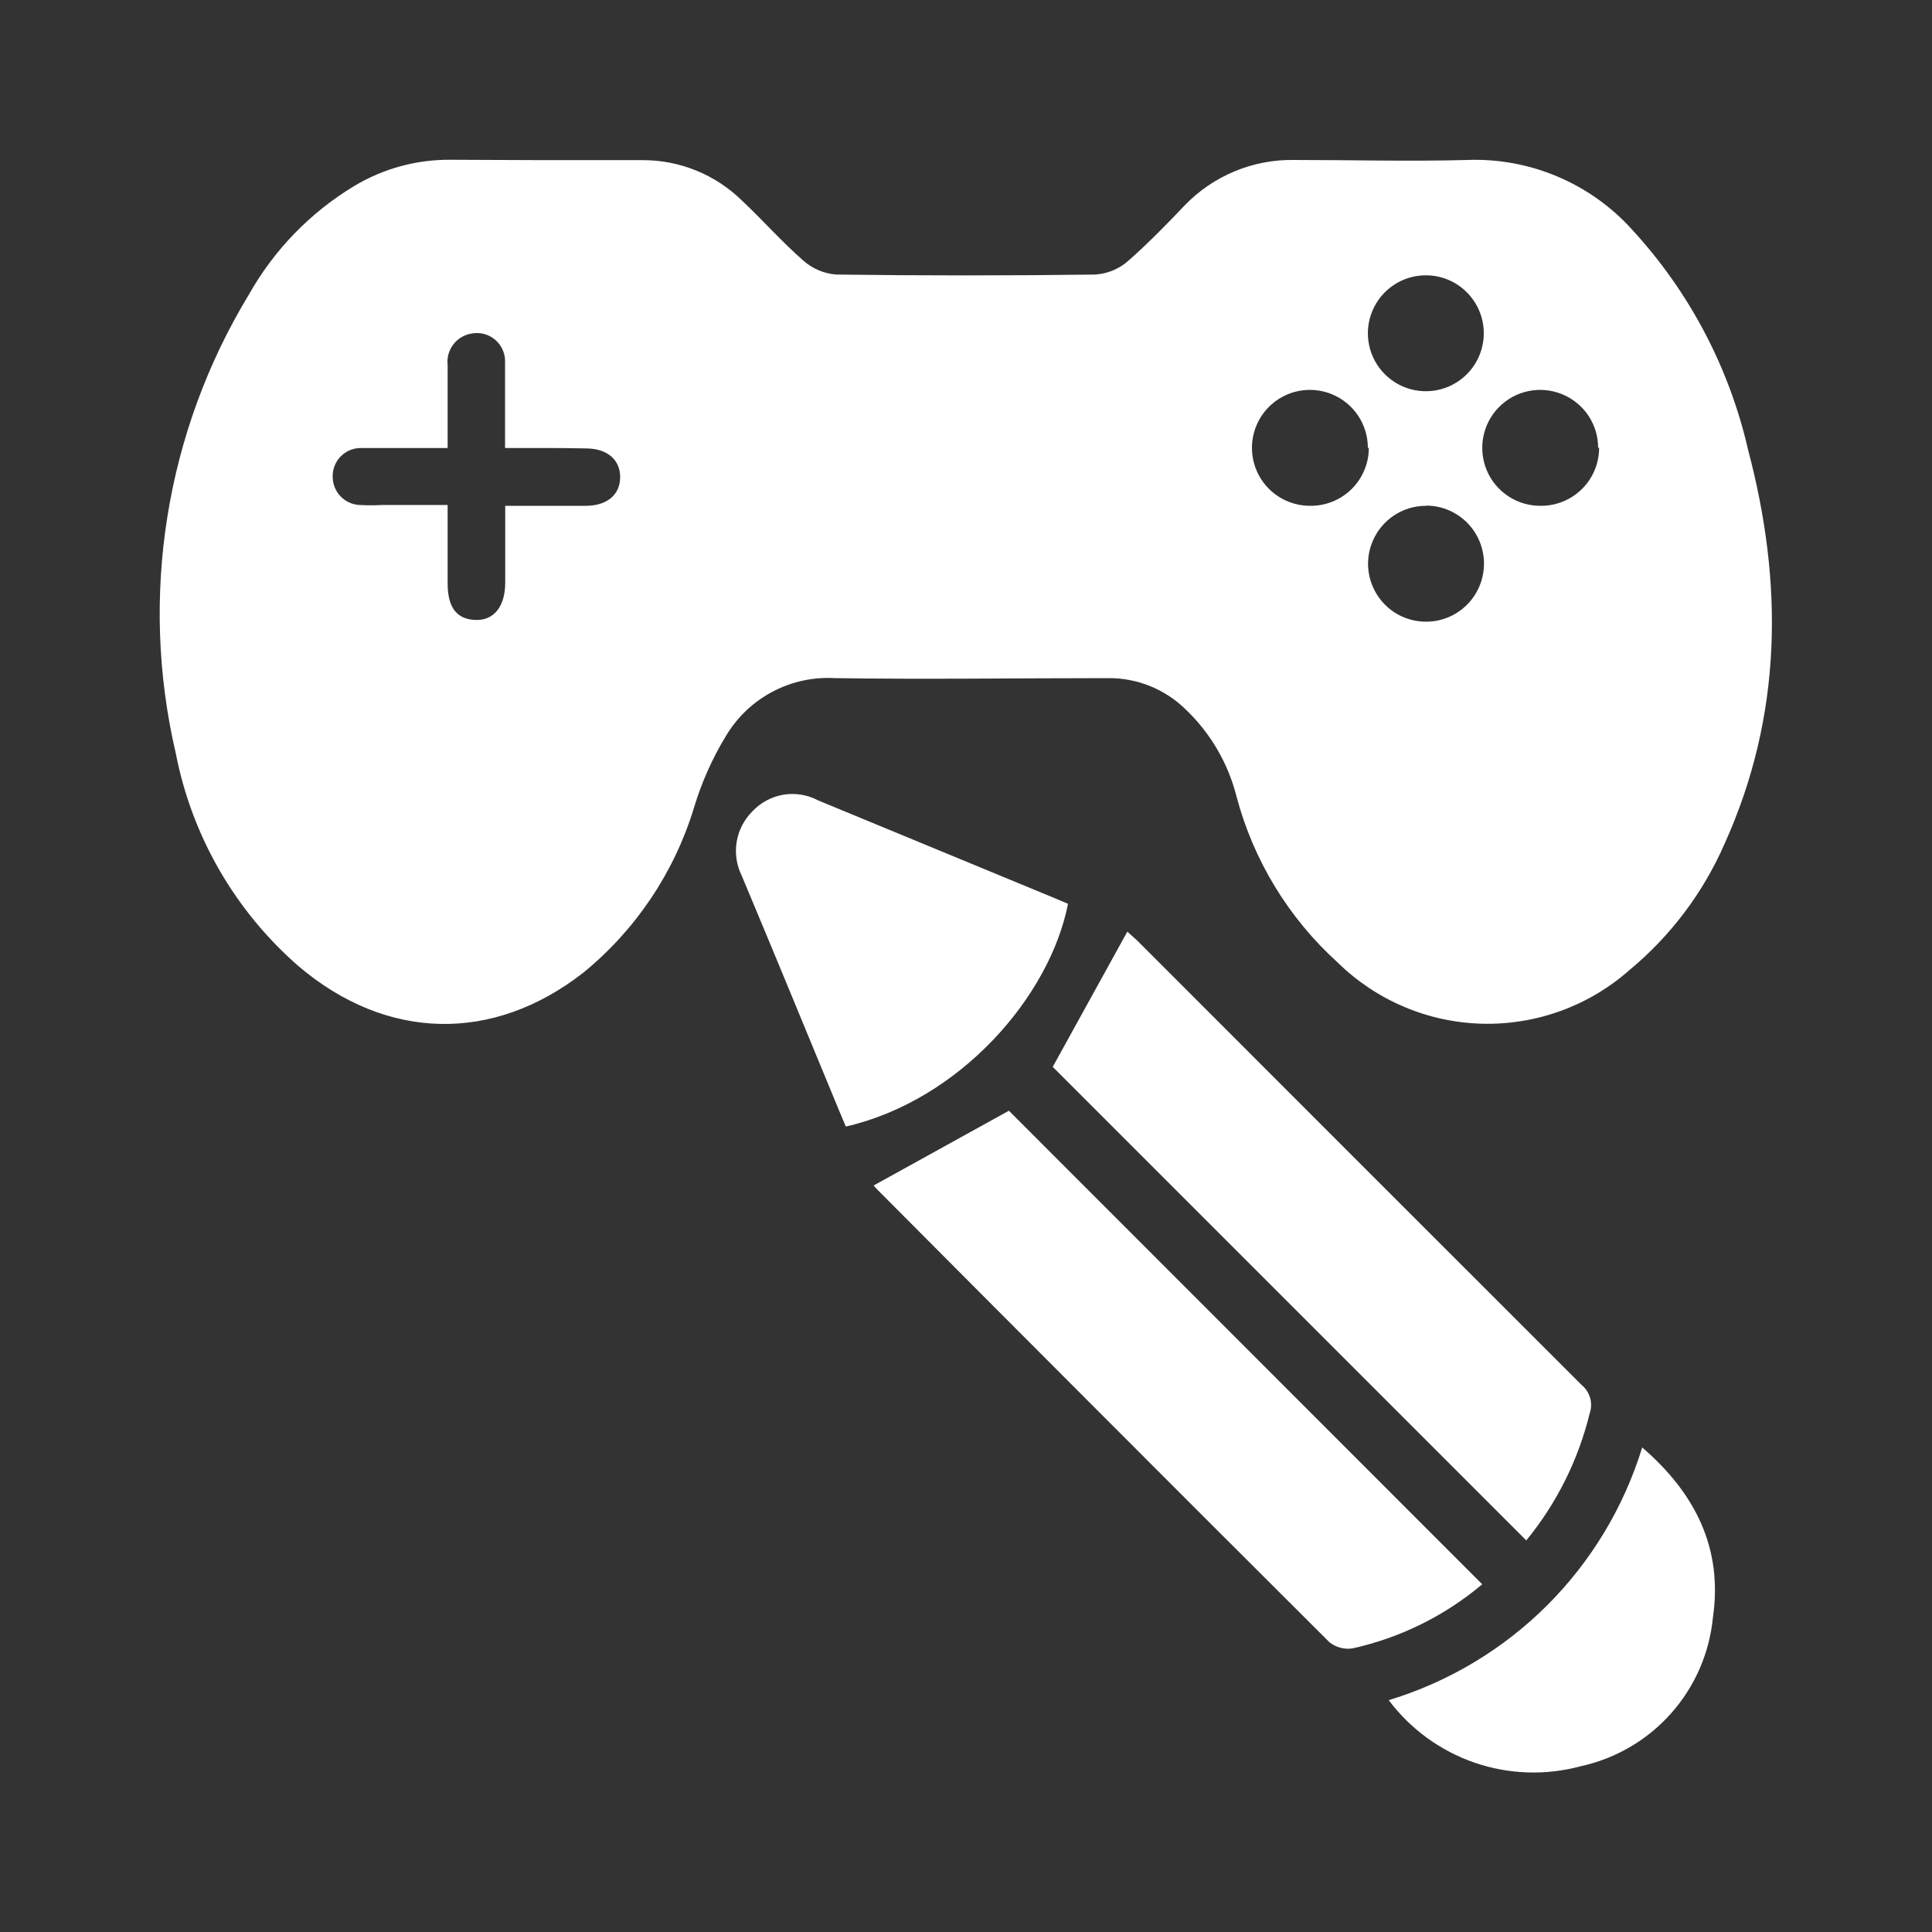 <svg width="56" height="56" viewBox="0 0 56 56" fill="none" xmlns="http://www.w3.org/2000/svg">
<rect x="0" y="0" width="56" height="56" fill="#333333" stroke="none"/>
<g id="Artboard 1 15">
<path id="Vector" d="M15.759 4.642C16.711 4.642 17.668 4.642 18.626 4.642C19.699 4.638 20.731 5.057 21.499 5.807C22.098 6.367 22.658 7.006 23.285 7.554C23.551 7.791 23.888 7.932 24.243 7.958C26.74 7.991 29.241 7.991 31.747 7.958C32.101 7.935 32.438 7.795 32.704 7.56C33.264 7.067 33.824 6.496 34.339 5.953C34.75 5.526 35.245 5.189 35.792 4.963C36.34 4.736 36.928 4.625 37.52 4.637C39.2 4.637 40.88 4.682 42.527 4.637C43.423 4.603 44.316 4.767 45.142 5.116C45.969 5.465 46.709 5.992 47.309 6.658C48.965 8.456 50.123 10.654 50.669 13.037C51.694 16.906 51.666 20.737 49.991 24.45C49.37 25.874 48.422 27.132 47.225 28.123C46.05 29.16 44.526 29.713 42.96 29.673C41.393 29.633 39.9 29.001 38.78 27.905C37.354 26.616 36.332 24.941 35.84 23.083C35.596 22.118 35.083 21.243 34.362 20.558C33.764 19.973 32.958 19.648 32.122 19.656C29.479 19.656 26.835 19.695 24.198 19.656C23.568 19.62 22.94 19.757 22.383 20.054C21.826 20.35 21.361 20.794 21.039 21.336C20.644 21.986 20.334 22.685 20.115 23.413C19.544 25.288 18.429 26.95 16.912 28.19C14.291 30.24 11.2 30.173 8.647 28C6.811 26.399 5.561 24.231 5.096 21.84C4.036 17.3 4.796 12.526 7.213 8.54C7.942 7.245 8.993 6.161 10.265 5.393C11.11 4.885 12.079 4.621 13.065 4.631L15.759 4.642ZM14.639 12.986C14.639 12.118 14.639 11.306 14.639 10.528C14.647 10.402 14.627 10.275 14.578 10.158C14.53 10.041 14.455 9.937 14.359 9.854C14.264 9.771 14.15 9.711 14.028 9.679C13.905 9.648 13.777 9.645 13.653 9.671C13.444 9.708 13.257 9.824 13.131 9.995C13.005 10.166 12.949 10.379 12.975 10.589V12.986C12.085 12.986 11.267 12.986 10.455 12.986C10.346 12.986 10.237 13.008 10.137 13.051C10.036 13.094 9.945 13.157 9.869 13.236C9.793 13.315 9.734 13.408 9.695 13.511C9.656 13.613 9.639 13.723 9.643 13.832C9.646 14.042 9.73 14.243 9.877 14.393C10.024 14.543 10.223 14.631 10.433 14.638C10.642 14.649 10.851 14.649 11.06 14.638H12.975C12.975 15.45 12.975 16.178 12.975 16.912C12.975 17.645 13.267 17.953 13.787 17.97C14.308 17.987 14.639 17.59 14.644 16.901V14.661C15.462 14.661 16.223 14.661 16.979 14.661C17.595 14.661 17.971 14.341 17.976 13.838C17.982 13.334 17.607 13.003 17.002 12.998C16.24 12.981 15.479 12.986 14.65 12.986H14.639ZM41.328 7.98C40.995 7.98 40.669 8.079 40.392 8.265C40.115 8.451 39.9 8.715 39.774 9.024C39.647 9.332 39.616 9.671 39.683 9.998C39.75 10.325 39.913 10.624 40.151 10.858C40.388 11.092 40.69 11.249 41.018 11.311C41.346 11.373 41.684 11.335 41.991 11.204C42.297 11.072 42.558 10.853 42.739 10.573C42.92 10.293 43.014 9.965 43.008 9.632C43.001 9.193 42.822 8.775 42.51 8.466C42.199 8.157 41.778 7.983 41.339 7.98H41.328ZM39.648 12.981C39.648 12.647 39.549 12.321 39.363 12.044C39.177 11.768 38.913 11.552 38.604 11.426C38.296 11.3 37.957 11.268 37.63 11.335C37.303 11.402 37.004 11.565 36.77 11.803C36.536 12.041 36.379 12.343 36.317 12.671C36.255 12.998 36.293 13.337 36.424 13.643C36.556 13.95 36.775 14.21 37.055 14.391C37.335 14.572 37.663 14.666 37.996 14.661C38.442 14.661 38.869 14.484 39.184 14.169C39.499 13.854 39.676 13.426 39.676 12.981H39.648ZM46.323 12.981C46.323 12.647 46.224 12.321 46.038 12.044C45.852 11.767 45.587 11.552 45.278 11.426C44.969 11.3 44.63 11.268 44.303 11.336C43.976 11.403 43.677 11.567 43.444 11.805C43.21 12.043 43.053 12.346 42.992 12.674C42.931 13.002 42.969 13.341 43.101 13.647C43.233 13.954 43.454 14.214 43.735 14.394C44.015 14.575 44.343 14.667 44.677 14.661C44.898 14.66 45.116 14.616 45.319 14.531C45.523 14.446 45.708 14.321 45.863 14.165C46.019 14.008 46.142 13.823 46.226 13.618C46.309 13.414 46.352 13.196 46.351 12.975L46.323 12.981ZM41.334 14.661C41.002 14.661 40.677 14.759 40.4 14.944C40.124 15.129 39.909 15.391 39.782 15.698C39.654 16.005 39.621 16.343 39.686 16.669C39.751 16.994 39.911 17.294 40.146 17.529C40.381 17.764 40.68 17.924 41.006 17.988C41.332 18.053 41.67 18.02 41.977 17.893C42.284 17.766 42.546 17.55 42.731 17.274C42.915 16.998 43.014 16.673 43.014 16.341C43.015 15.899 42.843 15.475 42.534 15.159C42.224 14.844 41.803 14.662 41.362 14.655L41.334 14.661Z" fill="white"/>
<path id="Vector_2" d="M42.963 45.921C41.878 46.836 40.586 47.474 39.2 47.78C39.083 47.797 38.963 47.79 38.848 47.759C38.734 47.728 38.627 47.675 38.534 47.601C34.154 43.233 29.783 38.856 25.418 34.469C25.368 34.419 25.329 34.362 25.323 34.362L29.243 32.195L42.963 45.921Z" fill="white"/>
<path id="Vector_3" d="M44.24 44.65L30.514 30.924L32.676 27.004C32.721 27.049 32.849 27.155 32.967 27.267C37.264 31.568 41.557 35.861 45.847 40.147C45.965 40.244 46.05 40.375 46.092 40.523C46.133 40.67 46.127 40.826 46.077 40.97C45.747 42.319 45.12 43.576 44.24 44.65Z" fill="white"/>
<path id="Vector_4" d="M30.957 26.197C30.43 28.885 27.826 31.892 24.517 32.654C24.383 32.335 24.242 32.005 24.108 31.674C23.24 29.574 22.378 27.474 21.498 25.38C21.349 25.077 21.297 24.734 21.353 24.4C21.408 24.067 21.567 23.759 21.806 23.52C22.045 23.264 22.361 23.093 22.707 23.035C23.052 22.978 23.407 23.036 23.716 23.201L30.492 26.001L30.957 26.197Z" fill="white"/>
<path id="Vector_5" d="M40.253 49.28C41.984 48.755 43.56 47.812 44.841 46.535C46.122 45.257 47.069 43.685 47.6 41.955C49.14 43.282 49.941 44.884 49.65 46.883C49.55 47.915 49.126 48.888 48.437 49.663C47.749 50.438 46.832 50.974 45.819 51.195C44.806 51.469 43.734 51.433 42.742 51.092C41.75 50.75 40.883 50.119 40.253 49.28Z" fill="white"/>
</g>
</svg>
